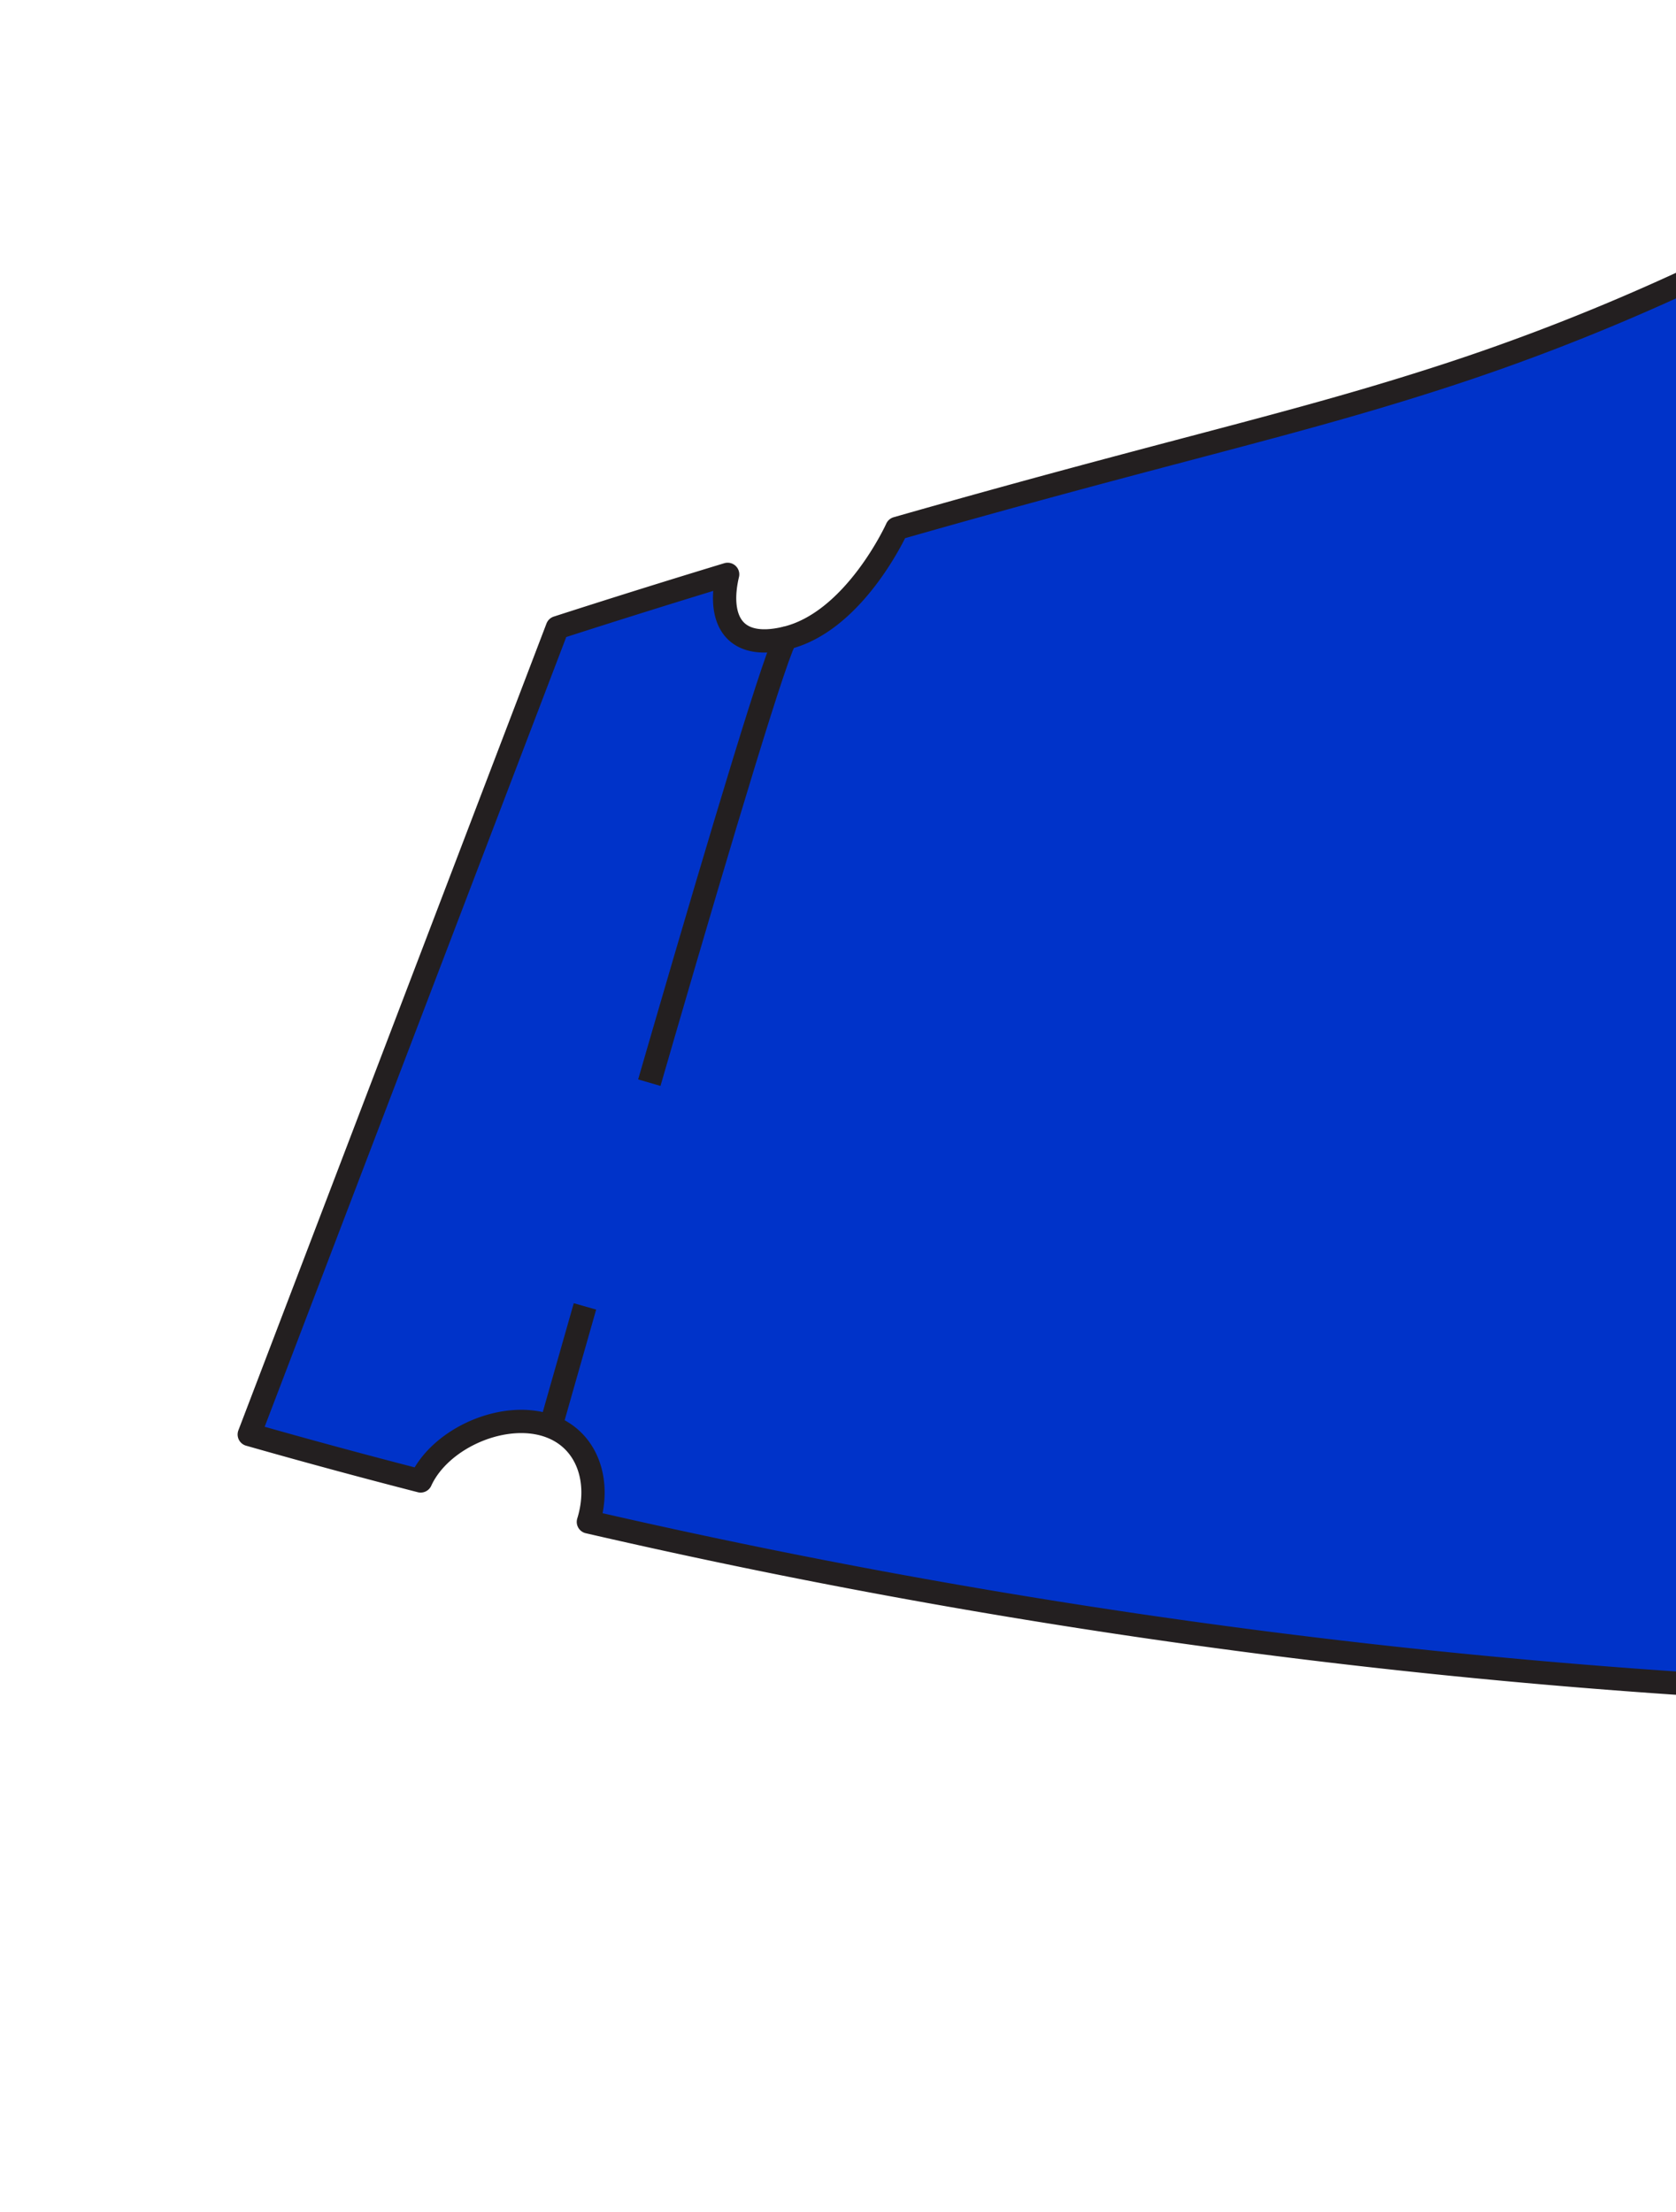 <svg xmlns="http://www.w3.org/2000/svg" width="72" height="95" fill="none" viewBox="0 0 72 95">
  <path fill="#0033C9" stroke="#231F20" stroke-linecap="round" stroke-linejoin="round" d="M23.657 61.276c1.585.605 2.16 2.352 1.62 4.093a298 298 0 0 0 48.747 7.056l1.27-7.117c-1.241-.293-2.019-1.742-1.75-3.305.271-1.58 1.51-2.692 2.791-2.528l.966-5.41a2 2 0 0 1-.178-.022c-1.312-.225-2.15-1.717-1.873-3.33.278-1.615 1.565-2.74 2.876-2.515q.11.02.213.048l.832-4.655c-1.094-.417-1.752-1.774-1.503-3.231.254-1.473 1.348-2.54 2.533-2.543l.743-4.161c-1.13-.388-1.819-1.768-1.564-3.253.257-1.5 1.388-2.58 2.599-2.542l.65-3.631c-1.032-.462-1.64-1.778-1.397-3.187.245-1.425 1.278-2.47 2.419-2.54l.69-3.87c-.9-.485-1.43-1.538-1.24-2.642.191-1.117 1.06-1.94 2.085-2.084l.991-5.55C76.552 10.74 68.13 14.17 62.103 16.133c-6.55 2.133-11.685 3.17-23.574 6.564l-.002.005s-1.8 3.981-4.748 4.701c-2.38.581-2.945-.934-2.52-2.733a444 444 0 0 0-7.315 2.29L10.708 61.615a293 293 0 0 0 7.363 1.995c.854-1.87 3.653-3.073 5.585-2.335h.001Z"/>
  <path fill="#0033C9" d="M33.783 27.405c-.562.103-10.123 33.871-10.123 33.871l10.123-33.87Z"/>
  <path stroke="#231F20" stroke-dasharray="20 10" stroke-miterlimit="10" d="M33.783 27.405c-.562.103-10.123 33.871-10.123 33.871"/>
</svg>

